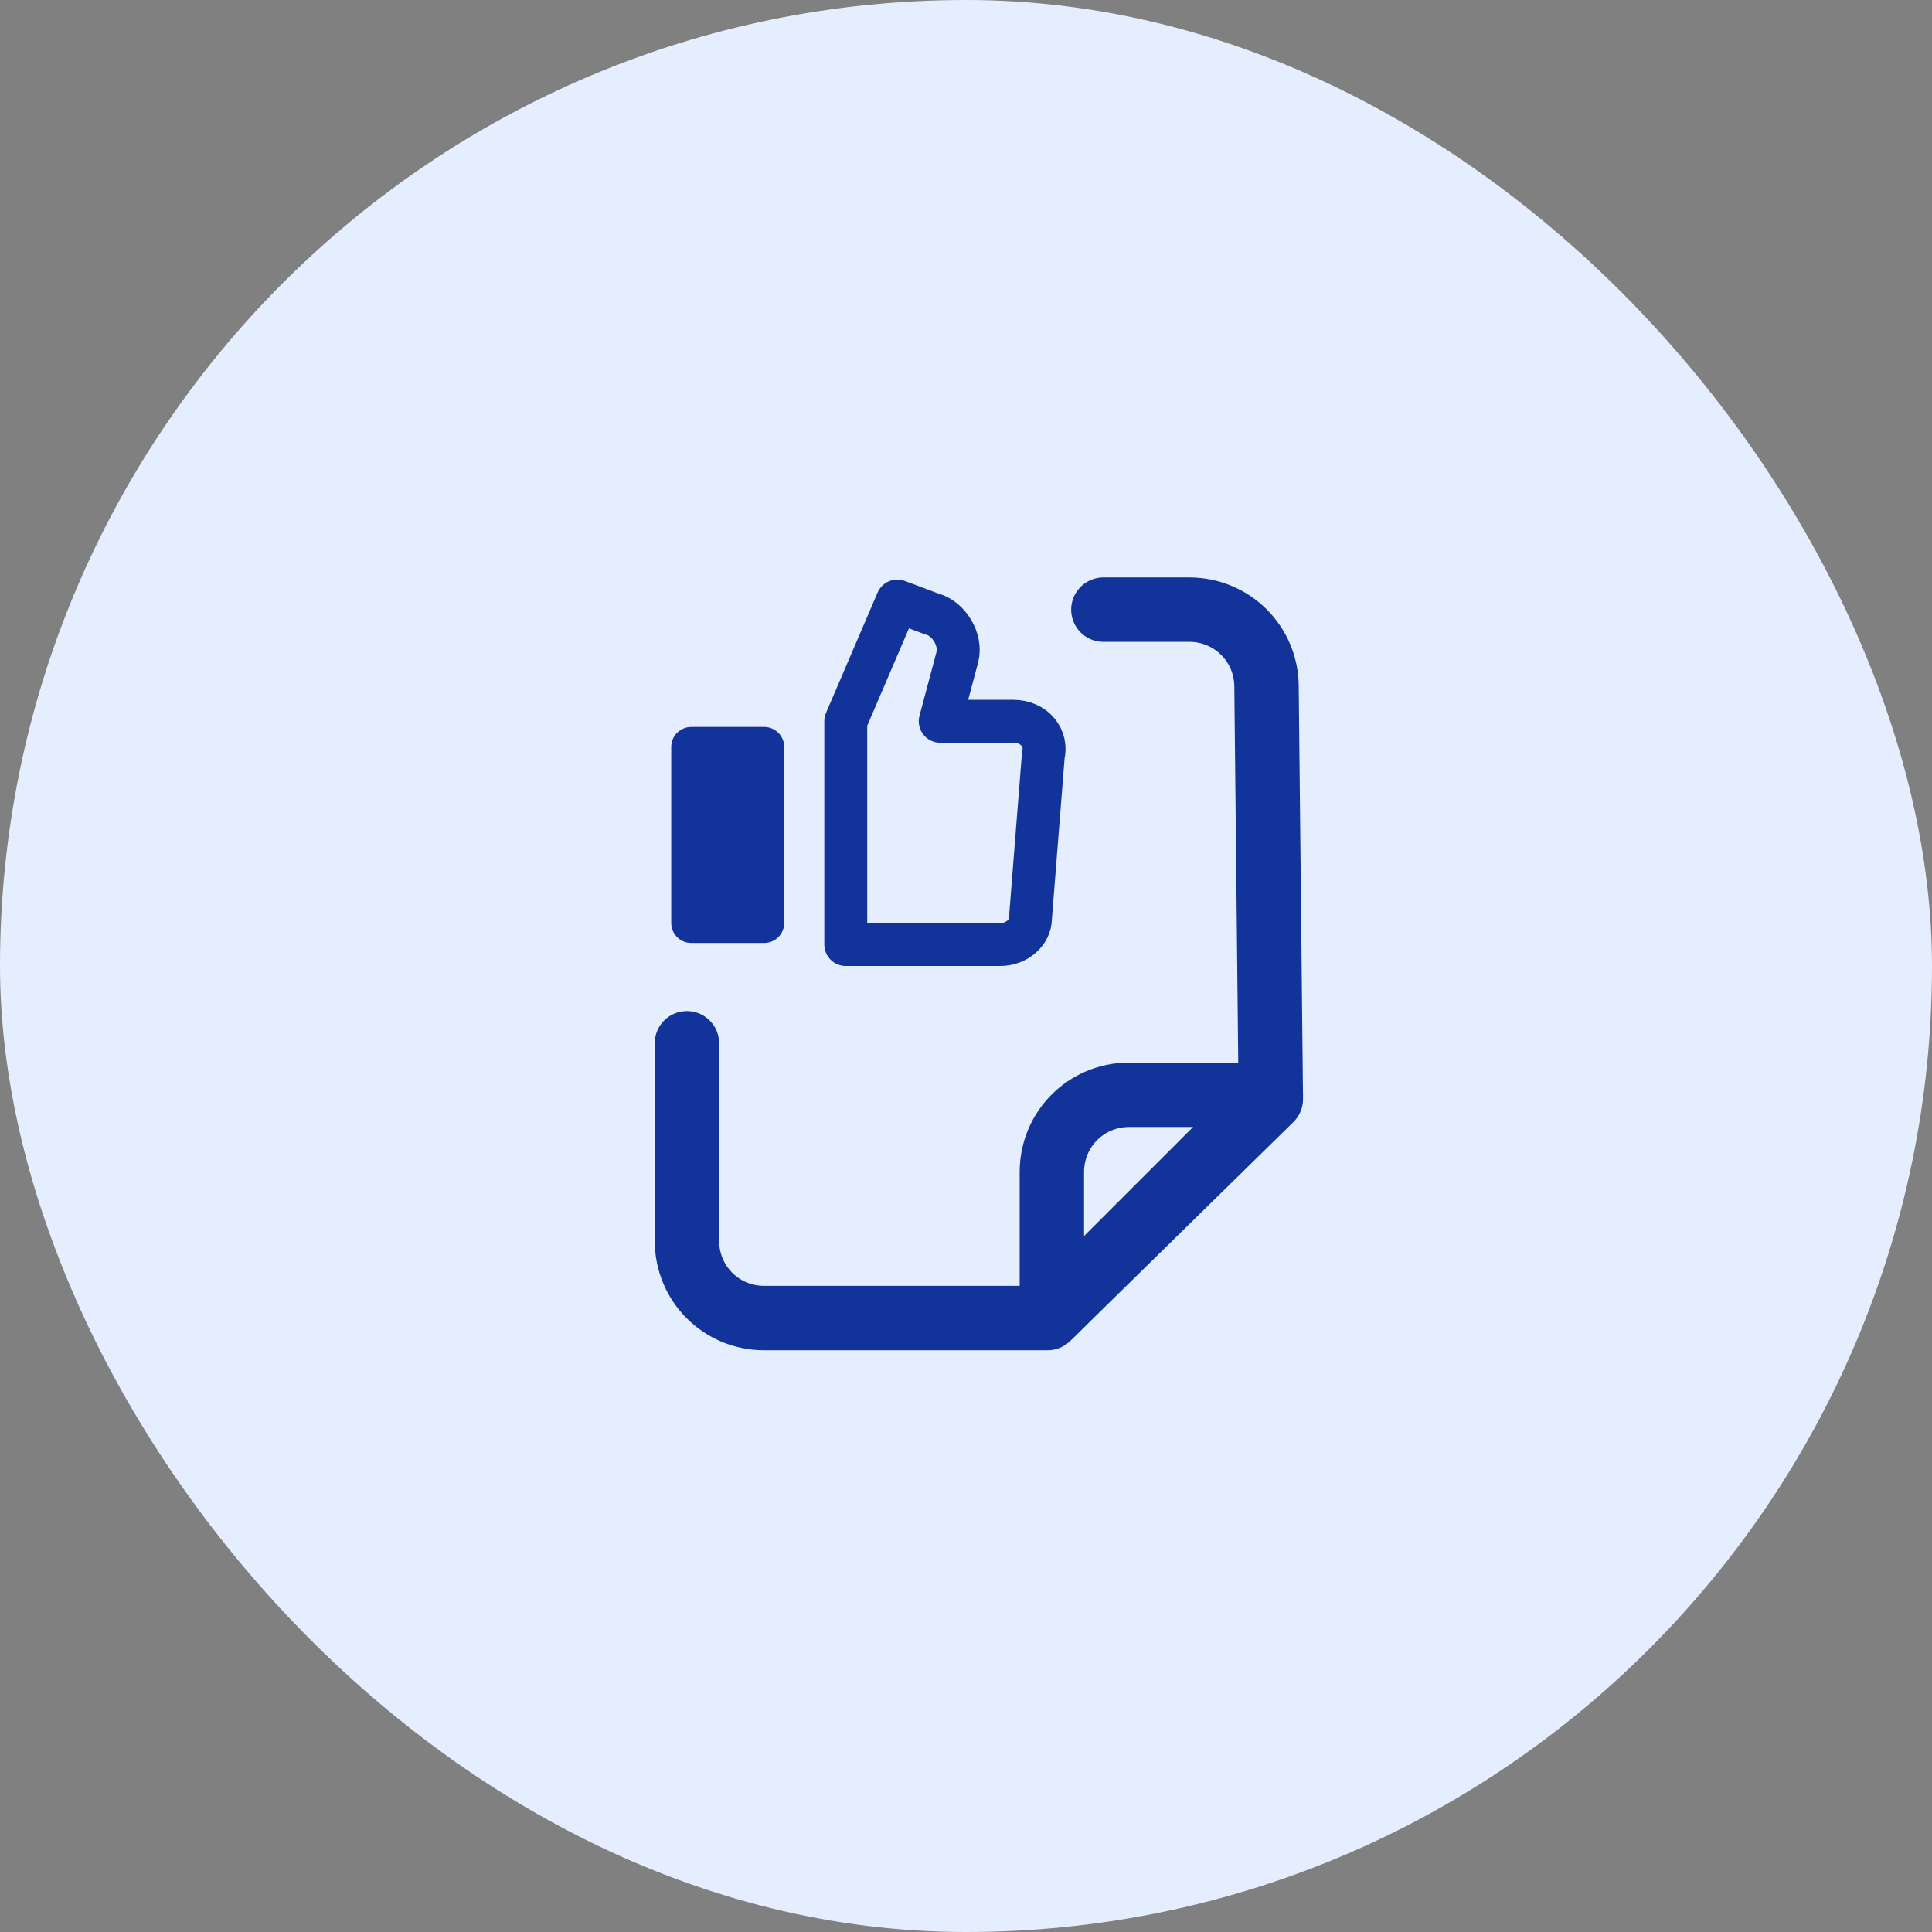 <svg xmlns="http://www.w3.org/2000/svg" width="45" height="45" fill="none" viewBox="0 0 45 45">
    <rect x="0" y="0" width="45" height="45" fill="#808080" stroke="none"/>
    <rect width="45" height="45" fill="#E4EEFF" rx="22.5"/>
    <path stroke="#123399" stroke-linecap="round" stroke-linejoin="round" stroke-miterlimit="10" stroke-width="1.5" d="M24.5 30.6v-3.3c0-1 .8-1.8 1.8-1.8h3.3l-5.1 5.1z"/>
    <path stroke="#123399" stroke-linecap="round" stroke-linejoin="round" stroke-miterlimit="10" stroke-width="1.5" d="M25.7 14.2h2c1 0 1.8.8 1.8 1.8l.1 9.6-5.2 5.1h-6.6c-1 0-1.8-.8-1.8-1.8v-4.6"/>
    <path stroke="#123399" stroke-linecap="round" stroke-linejoin="round" stroke-miterlimit="10" d="M23.6 16.8h-1.7l.4-1.5c.1-.4-.2-.9-.6-1l-.8-.3-1.2 2.8V22h3.6c.4 0 .7-.3.7-.6l.3-3.8c.1-.4-.2-.8-.7-.8z"/>
    <path fill="#123399" stroke="#123399" stroke-linecap="round" stroke-linejoin="round" stroke-miterlimit="10" stroke-width=".931" d="M17.8 17.398h-1.7v4.1h1.7v-4.1z"/>
</svg>
